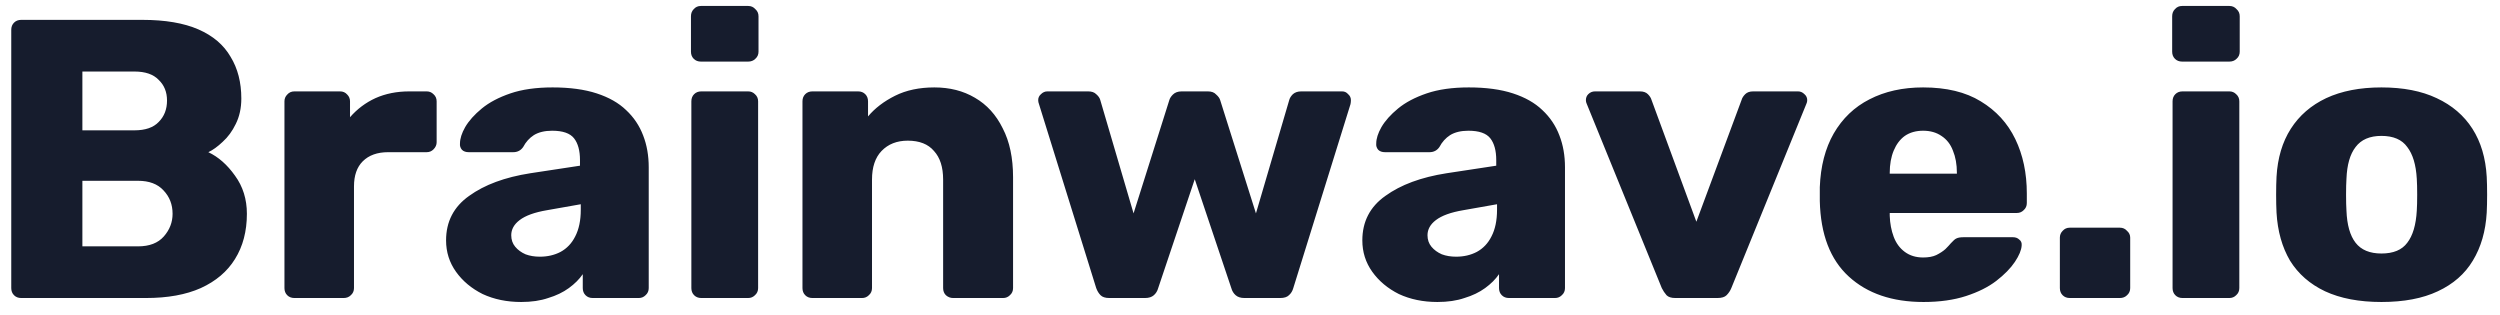 <svg width="151" height="19" viewBox="0 0 151 19" fill="none" xmlns="http://www.w3.org/2000/svg">
<path d="M1.28 18C1.104 18 0.96 17.944 0.848 17.832C0.736 17.72 0.68 17.576 0.68 17.4V1.8C0.68 1.624 0.736 1.48 0.848 1.368C0.96 1.256 1.104 1.2 1.28 1.2H8.6C9.976 1.2 11.104 1.392 11.984 1.776C12.864 2.16 13.512 2.712 13.928 3.432C14.36 4.136 14.576 4.976 14.576 5.952C14.576 6.528 14.464 7.04 14.24 7.488C14.032 7.92 13.768 8.28 13.448 8.568C13.144 8.856 12.856 9.064 12.584 9.192C13.192 9.48 13.728 9.952 14.192 10.608C14.672 11.264 14.912 12.032 14.912 12.912C14.912 13.968 14.672 14.88 14.192 15.648C13.728 16.4 13.04 16.984 12.128 17.4C11.232 17.8 10.128 18 8.816 18H1.28ZM4.976 14.88H8.336C9.024 14.88 9.544 14.68 9.896 14.28C10.248 13.88 10.424 13.424 10.424 12.912C10.424 12.352 10.24 11.88 9.872 11.496C9.52 11.112 9.008 10.92 8.336 10.92H4.976V14.88ZM4.976 7.872H8.12C8.776 7.872 9.264 7.704 9.584 7.368C9.92 7.032 10.088 6.6 10.088 6.072C10.088 5.56 9.92 5.144 9.584 4.824C9.264 4.488 8.776 4.32 8.12 4.32H4.976V7.872ZM17.781 18C17.605 18 17.461 17.944 17.349 17.832C17.237 17.72 17.181 17.576 17.181 17.4V6.12C17.181 5.96 17.237 5.824 17.349 5.712C17.461 5.584 17.605 5.52 17.781 5.52H20.541C20.717 5.52 20.861 5.584 20.973 5.712C21.085 5.824 21.141 5.96 21.141 6.12V7.08C21.573 6.584 22.085 6.2 22.677 5.928C23.285 5.656 23.965 5.52 24.717 5.52H25.773C25.933 5.52 26.069 5.576 26.181 5.688C26.309 5.8 26.373 5.944 26.373 6.12V8.592C26.373 8.752 26.309 8.896 26.181 9.024C26.069 9.136 25.933 9.192 25.773 9.192H23.445C22.789 9.192 22.277 9.376 21.909 9.744C21.557 10.096 21.381 10.6 21.381 11.256V17.4C21.381 17.576 21.317 17.72 21.189 17.832C21.077 17.944 20.933 18 20.757 18H17.781ZM31.479 18.24C30.615 18.24 29.839 18.08 29.151 17.76C28.479 17.424 27.943 16.976 27.543 16.416C27.143 15.856 26.943 15.224 26.943 14.52C26.943 13.384 27.407 12.488 28.335 11.832C29.263 11.16 30.495 10.704 32.031 10.464L35.031 10.008V9.672C35.031 9.096 34.911 8.656 34.671 8.352C34.431 8.048 33.991 7.896 33.351 7.896C32.903 7.896 32.535 7.984 32.247 8.16C31.975 8.336 31.759 8.576 31.599 8.88C31.455 9.088 31.255 9.192 30.999 9.192H28.311C28.135 9.192 27.999 9.144 27.903 9.048C27.807 8.936 27.767 8.808 27.783 8.664C27.783 8.376 27.887 8.048 28.095 7.68C28.319 7.296 28.655 6.92 29.103 6.552C29.551 6.184 30.127 5.88 30.831 5.64C31.535 5.4 32.383 5.28 33.375 5.28C34.415 5.28 35.303 5.4 36.039 5.64C36.775 5.88 37.367 6.216 37.815 6.648C38.279 7.08 38.623 7.592 38.847 8.184C39.071 8.76 39.183 9.4 39.183 10.104V17.4C39.183 17.576 39.119 17.72 38.991 17.832C38.879 17.944 38.743 18 38.583 18H35.799C35.623 18 35.479 17.944 35.367 17.832C35.255 17.72 35.199 17.576 35.199 17.4V16.56C34.991 16.864 34.711 17.144 34.359 17.4C34.007 17.656 33.591 17.856 33.111 18C32.647 18.16 32.103 18.24 31.479 18.24ZM32.607 15.504C33.071 15.504 33.487 15.408 33.855 15.216C34.239 15.008 34.535 14.696 34.743 14.28C34.967 13.848 35.079 13.312 35.079 12.672V12.336L33.039 12.696C32.287 12.824 31.735 13.024 31.383 13.296C31.047 13.552 30.879 13.856 30.879 14.208C30.879 14.48 30.959 14.712 31.119 14.904C31.279 15.096 31.487 15.248 31.743 15.36C31.999 15.456 32.287 15.504 32.607 15.504ZM42.358 18C42.182 18 42.038 17.944 41.926 17.832C41.814 17.72 41.758 17.576 41.758 17.4V6.12C41.758 5.944 41.814 5.8 41.926 5.688C42.038 5.576 42.182 5.52 42.358 5.52H45.19C45.35 5.52 45.486 5.576 45.598 5.688C45.726 5.8 45.79 5.944 45.79 6.12V17.4C45.79 17.576 45.726 17.72 45.598 17.832C45.486 17.944 45.35 18 45.19 18H42.358ZM42.334 3.72C42.158 3.72 42.014 3.664 41.902 3.552C41.79 3.44 41.734 3.296 41.734 3.12V0.984C41.734 0.808 41.79 0.664 41.902 0.552C42.014 0.424 42.158 0.36 42.334 0.36H45.19C45.366 0.36 45.51 0.424 45.622 0.552C45.75 0.664 45.814 0.808 45.814 0.984V3.12C45.814 3.296 45.75 3.44 45.622 3.552C45.51 3.664 45.366 3.72 45.19 3.72H42.334ZM49.069 18C48.893 18 48.749 17.944 48.637 17.832C48.525 17.72 48.469 17.576 48.469 17.4V6.12C48.469 5.944 48.525 5.8 48.637 5.688C48.749 5.576 48.893 5.52 49.069 5.52H51.829C52.005 5.52 52.149 5.576 52.261 5.688C52.373 5.8 52.429 5.944 52.429 6.12V7.032C52.845 6.536 53.389 6.12 54.061 5.784C54.733 5.448 55.525 5.28 56.437 5.28C57.365 5.28 58.181 5.488 58.885 5.904C59.605 6.32 60.165 6.936 60.565 7.752C60.981 8.552 61.189 9.536 61.189 10.704V17.4C61.189 17.576 61.125 17.72 60.997 17.832C60.885 17.944 60.749 18 60.589 18H57.565C57.405 18 57.261 17.944 57.133 17.832C57.021 17.72 56.965 17.576 56.965 17.4V10.848C56.965 10.096 56.781 9.52 56.413 9.12C56.061 8.704 55.533 8.496 54.829 8.496C54.173 8.496 53.645 8.704 53.245 9.12C52.861 9.52 52.669 10.096 52.669 10.848V17.4C52.669 17.576 52.605 17.72 52.477 17.832C52.365 17.944 52.229 18 52.069 18H49.069ZM67.003 18C66.763 18 66.587 17.944 66.475 17.832C66.363 17.72 66.275 17.576 66.211 17.4L62.755 6.288C62.723 6.208 62.707 6.128 62.707 6.048C62.707 5.904 62.763 5.784 62.875 5.688C62.987 5.576 63.115 5.52 63.259 5.52H65.731C65.939 5.52 66.099 5.576 66.211 5.688C66.339 5.8 66.419 5.912 66.451 6.024L68.467 12.888L70.627 6.048C70.659 5.936 70.731 5.824 70.843 5.712C70.971 5.584 71.147 5.52 71.371 5.52H72.955C73.179 5.52 73.347 5.584 73.459 5.712C73.587 5.824 73.667 5.936 73.699 6.048L75.859 12.888L77.875 6.024C77.907 5.912 77.979 5.8 78.091 5.688C78.219 5.576 78.387 5.52 78.595 5.52H81.067C81.211 5.52 81.331 5.576 81.427 5.688C81.539 5.784 81.595 5.904 81.595 6.048C81.595 6.128 81.587 6.208 81.571 6.288L78.115 17.4C78.067 17.576 77.979 17.72 77.851 17.832C77.739 17.944 77.563 18 77.323 18H75.163C74.939 18 74.763 17.944 74.635 17.832C74.507 17.72 74.419 17.576 74.371 17.4L72.163 10.824L69.955 17.4C69.907 17.576 69.819 17.72 69.691 17.832C69.563 17.944 69.387 18 69.163 18H67.003ZM86.821 18.24C85.957 18.24 85.181 18.08 84.493 17.76C83.821 17.424 83.285 16.976 82.885 16.416C82.485 15.856 82.285 15.224 82.285 14.52C82.285 13.384 82.749 12.488 83.677 11.832C84.605 11.16 85.837 10.704 87.373 10.464L90.373 10.008V9.672C90.373 9.096 90.253 8.656 90.013 8.352C89.773 8.048 89.333 7.896 88.693 7.896C88.245 7.896 87.877 7.984 87.589 8.16C87.317 8.336 87.101 8.576 86.941 8.88C86.797 9.088 86.597 9.192 86.341 9.192H83.653C83.477 9.192 83.341 9.144 83.245 9.048C83.149 8.936 83.109 8.808 83.125 8.664C83.125 8.376 83.229 8.048 83.437 7.68C83.661 7.296 83.997 6.92 84.445 6.552C84.893 6.184 85.469 5.88 86.173 5.64C86.877 5.4 87.725 5.28 88.717 5.28C89.757 5.28 90.645 5.4 91.381 5.64C92.117 5.88 92.709 6.216 93.157 6.648C93.621 7.08 93.965 7.592 94.189 8.184C94.413 8.76 94.525 9.4 94.525 10.104V17.4C94.525 17.576 94.461 17.72 94.333 17.832C94.221 17.944 94.085 18 93.925 18H91.141C90.965 18 90.821 17.944 90.709 17.832C90.597 17.72 90.541 17.576 90.541 17.4V16.56C90.333 16.864 90.053 17.144 89.701 17.4C89.349 17.656 88.933 17.856 88.453 18C87.989 18.16 87.445 18.24 86.821 18.24ZM87.949 15.504C88.413 15.504 88.829 15.408 89.197 15.216C89.581 15.008 89.877 14.696 90.085 14.28C90.309 13.848 90.421 13.312 90.421 12.672V12.336L88.381 12.696C87.629 12.824 87.077 13.024 86.725 13.296C86.389 13.552 86.221 13.856 86.221 14.208C86.221 14.48 86.301 14.712 86.461 14.904C86.621 15.096 86.829 15.248 87.085 15.36C87.341 15.456 87.629 15.504 87.949 15.504ZM101.188 18C100.948 18 100.772 17.944 100.66 17.832C100.548 17.704 100.452 17.56 100.372 17.4L95.836 6.264C95.804 6.2 95.788 6.128 95.788 6.048C95.788 5.904 95.836 5.784 95.932 5.688C96.044 5.576 96.18 5.52 96.34 5.52H99.052C99.26 5.52 99.42 5.576 99.532 5.688C99.644 5.8 99.716 5.912 99.748 6.024L102.46 13.392L105.196 6.024C105.228 5.912 105.3 5.8 105.412 5.688C105.524 5.576 105.684 5.52 105.892 5.52H108.604C108.748 5.52 108.876 5.576 108.988 5.688C109.1 5.784 109.156 5.904 109.156 6.048C109.156 6.128 109.14 6.2 109.108 6.264L104.572 17.4C104.508 17.56 104.412 17.704 104.284 17.832C104.172 17.944 103.988 18 103.732 18H101.188ZM116.18 18.24C114.292 18.24 112.788 17.728 111.668 16.704C110.548 15.68 109.964 14.16 109.916 12.144C109.916 12.032 109.916 11.888 109.916 11.712C109.916 11.536 109.916 11.4 109.916 11.304C109.964 10.04 110.244 8.96 110.756 8.064C111.284 7.152 112.004 6.464 112.916 6C113.844 5.52 114.924 5.28 116.156 5.28C117.564 5.28 118.724 5.56 119.636 6.12C120.564 6.68 121.26 7.44 121.724 8.4C122.188 9.36 122.42 10.456 122.42 11.688V12.264C122.42 12.44 122.356 12.584 122.228 12.696C122.116 12.808 121.98 12.864 121.82 12.864H114.14C114.14 12.88 114.14 12.904 114.14 12.936C114.14 12.968 114.14 13 114.14 13.032C114.156 13.496 114.236 13.92 114.38 14.304C114.524 14.688 114.748 14.992 115.052 15.216C115.356 15.44 115.724 15.552 116.156 15.552C116.476 15.552 116.74 15.504 116.948 15.408C117.172 15.296 117.356 15.176 117.5 15.048C117.644 14.904 117.756 14.784 117.836 14.688C117.98 14.528 118.092 14.432 118.172 14.4C118.268 14.352 118.412 14.328 118.604 14.328H121.58C121.74 14.328 121.868 14.376 121.964 14.472C122.076 14.552 122.124 14.672 122.108 14.832C122.092 15.104 121.956 15.432 121.7 15.816C121.444 16.2 121.068 16.584 120.572 16.968C120.092 17.336 119.484 17.64 118.748 17.88C118.012 18.12 117.156 18.24 116.18 18.24ZM114.14 10.488H118.196V10.44C118.196 9.928 118.116 9.48 117.956 9.096C117.812 8.712 117.58 8.416 117.26 8.208C116.956 8 116.588 7.896 116.156 7.896C115.724 7.896 115.356 8 115.052 8.208C114.764 8.416 114.54 8.712 114.38 9.096C114.22 9.48 114.14 9.928 114.14 10.44V10.488ZM125.016 18C124.84 18 124.696 17.944 124.584 17.832C124.472 17.72 124.416 17.576 124.416 17.4V14.352C124.416 14.192 124.472 14.056 124.584 13.944C124.696 13.816 124.84 13.752 125.016 13.752H128.04C128.216 13.752 128.36 13.816 128.472 13.944C128.6 14.056 128.664 14.192 128.664 14.352V17.4C128.664 17.576 128.6 17.72 128.472 17.832C128.36 17.944 128.216 18 128.04 18H125.016ZM131.823 18C131.647 18 131.503 17.944 131.391 17.832C131.279 17.72 131.223 17.576 131.223 17.4V6.12C131.223 5.944 131.279 5.8 131.391 5.688C131.503 5.576 131.647 5.52 131.823 5.52H134.655C134.815 5.52 134.951 5.576 135.063 5.688C135.191 5.8 135.255 5.944 135.255 6.12V17.4C135.255 17.576 135.191 17.72 135.063 17.832C134.951 17.944 134.815 18 134.655 18H131.823ZM131.799 3.72C131.623 3.72 131.479 3.664 131.367 3.552C131.255 3.44 131.199 3.296 131.199 3.12V0.984C131.199 0.808 131.255 0.664 131.367 0.552C131.479 0.424 131.623 0.36 131.799 0.36H134.655C134.831 0.36 134.975 0.424 135.087 0.552C135.215 0.664 135.279 0.808 135.279 0.984V3.12C135.279 3.296 135.215 3.44 135.087 3.552C134.975 3.664 134.831 3.72 134.655 3.72H131.799ZM143.838 18.24C142.494 18.24 141.358 18.024 140.43 17.592C139.518 17.16 138.814 16.544 138.318 15.744C137.838 14.928 137.566 13.96 137.502 12.84C137.486 12.52 137.478 12.16 137.478 11.76C137.478 11.344 137.486 10.984 137.502 10.68C137.566 9.544 137.854 8.576 138.366 7.776C138.878 6.976 139.59 6.36 140.502 5.928C141.43 5.496 142.542 5.28 143.838 5.28C145.15 5.28 146.262 5.496 147.174 5.928C148.102 6.36 148.822 6.976 149.334 7.776C149.846 8.576 150.134 9.544 150.198 10.68C150.214 10.984 150.222 11.344 150.222 11.76C150.222 12.16 150.214 12.52 150.198 12.84C150.134 13.96 149.854 14.928 149.358 15.744C148.878 16.544 148.174 17.16 147.246 17.592C146.334 18.024 145.198 18.24 143.838 18.24ZM143.838 15.312C144.558 15.312 145.078 15.096 145.398 14.664C145.734 14.232 145.926 13.584 145.974 12.72C145.99 12.48 145.998 12.16 145.998 11.76C145.998 11.36 145.99 11.04 145.974 10.8C145.926 9.952 145.734 9.312 145.398 8.88C145.078 8.432 144.558 8.208 143.838 8.208C143.134 8.208 142.614 8.432 142.278 8.88C141.942 9.312 141.758 9.952 141.726 10.8C141.71 11.04 141.702 11.36 141.702 11.76C141.702 12.16 141.71 12.48 141.726 12.72C141.758 13.584 141.942 14.232 142.278 14.664C142.614 15.096 143.134 15.312 143.838 15.312Z" fill="#161C2D"/>
</svg>
